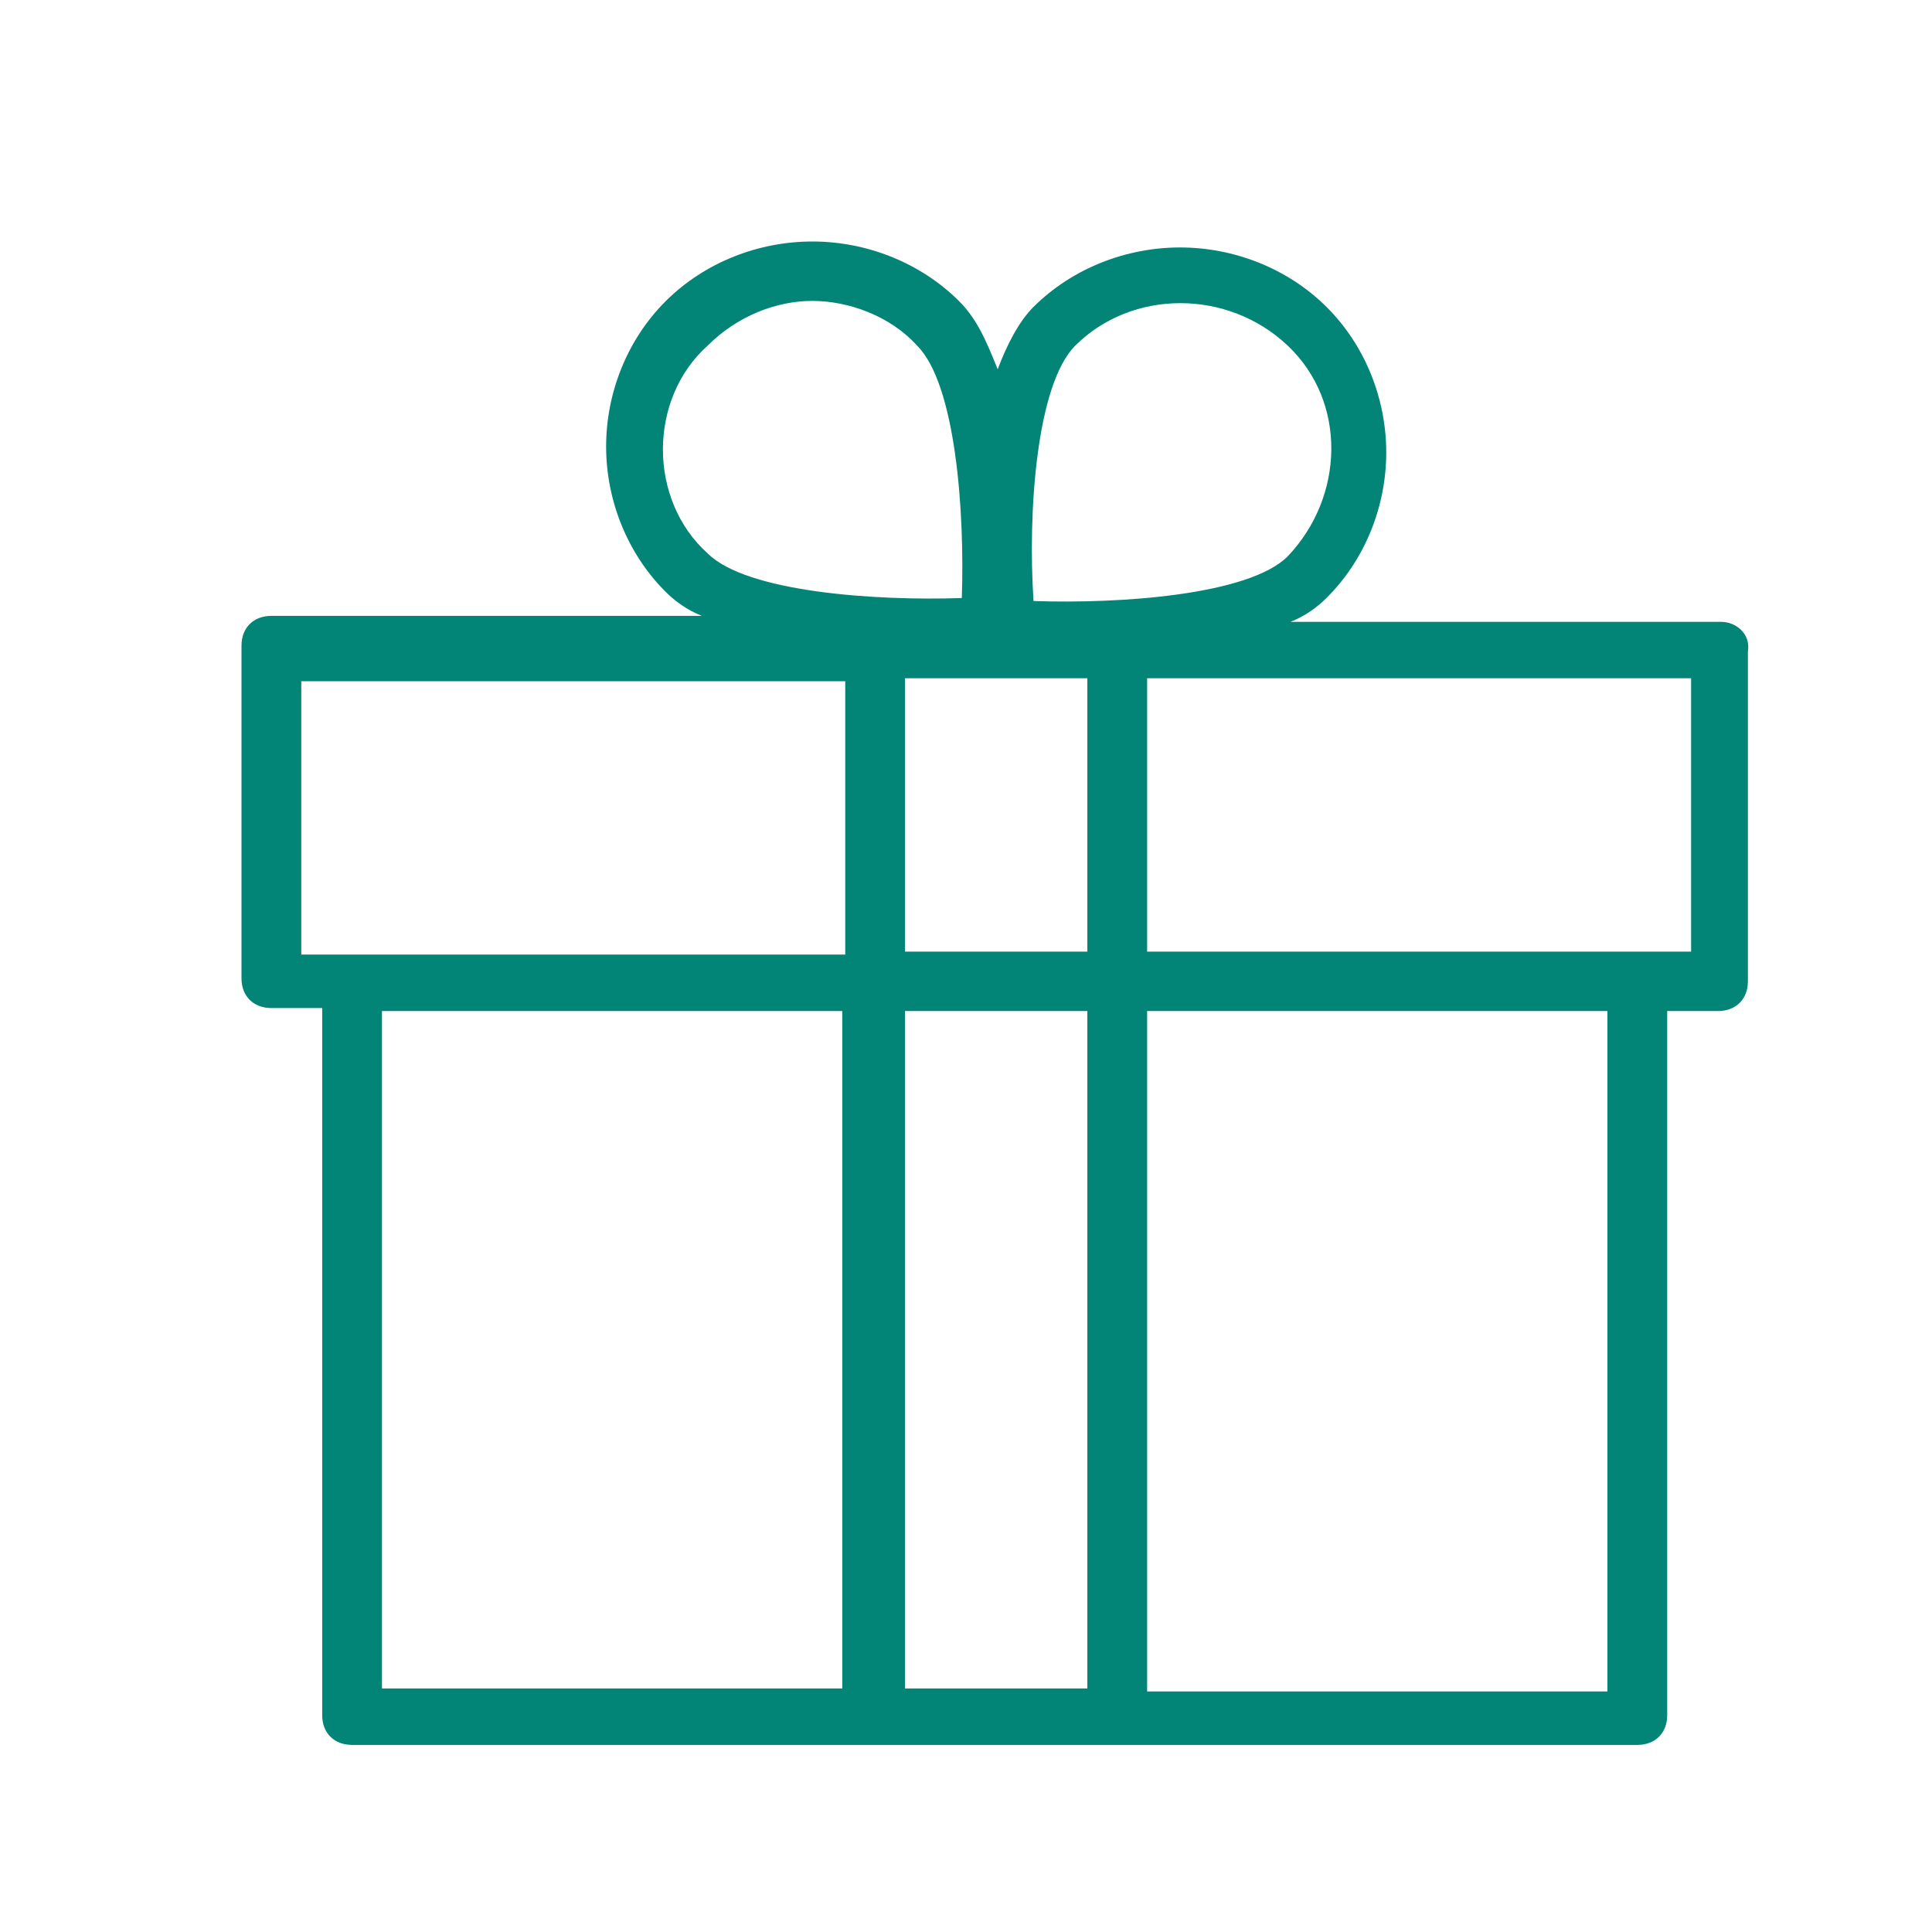<svg width="48" height="48" viewBox="0 0 48 48" fill="none" xmlns="http://www.w3.org/2000/svg">
    <path d="M42.757 15.449H32.064C32.436 15.301 32.733 15.08 32.955 14.858C33.921 13.899 34.441 12.57 34.441 11.241C34.441 9.912 33.921 8.584 32.955 7.624C31.99 6.664 30.654 6.148 29.317 6.148C27.98 6.148 26.644 6.664 25.678 7.624C25.307 7.993 25.01 8.584 24.787 9.174C24.49 8.436 24.267 7.919 23.822 7.476C22.856 6.517 21.52 6 20.183 6C18.846 6 17.51 6.517 16.545 7.476C15.579 8.436 15.059 9.765 15.059 11.094C15.059 12.422 15.579 13.751 16.545 14.711C16.767 14.932 17.064 15.153 17.436 15.301H6.743C6.297 15.301 6 15.597 6 16.039V24.307C6 24.75 6.297 25.045 6.743 25.045H8.005V42.614C8.005 43.057 8.302 43.352 8.748 43.352H40.678C41.124 43.352 41.421 43.057 41.421 42.614V25.119H42.683C43.129 25.119 43.426 24.824 43.426 24.381V16.187C43.5 15.744 43.129 15.449 42.757 15.449ZM27.015 25.119V41.95H22.485V25.119H27.015ZM22.485 23.643V16.851H27.015V23.643H22.485ZM26.718 8.584C28.129 7.181 30.505 7.181 31.99 8.584C33.475 9.986 33.401 12.348 31.99 13.825C31.025 14.784 27.832 15.006 25.678 14.932C25.53 12.717 25.753 9.543 26.718 8.584ZM16.47 11.167C16.47 10.208 16.842 9.248 17.584 8.584C18.327 7.845 19.292 7.476 20.183 7.476C21.074 7.476 22.114 7.845 22.782 8.584C23.747 9.543 23.97 12.717 23.896 14.858C21.743 14.932 18.549 14.711 17.584 13.751C16.842 13.087 16.47 12.127 16.47 11.167ZM7.485 16.925H21V23.716H7.485V16.925ZM9.49 25.119H20.926V41.95H9.49V25.119ZM39.936 42.024H28.5V25.119H39.936V42.024ZM42.015 23.643H28.5V16.851H42.015V23.643Z"
          fill="#028577"/>
</svg>

